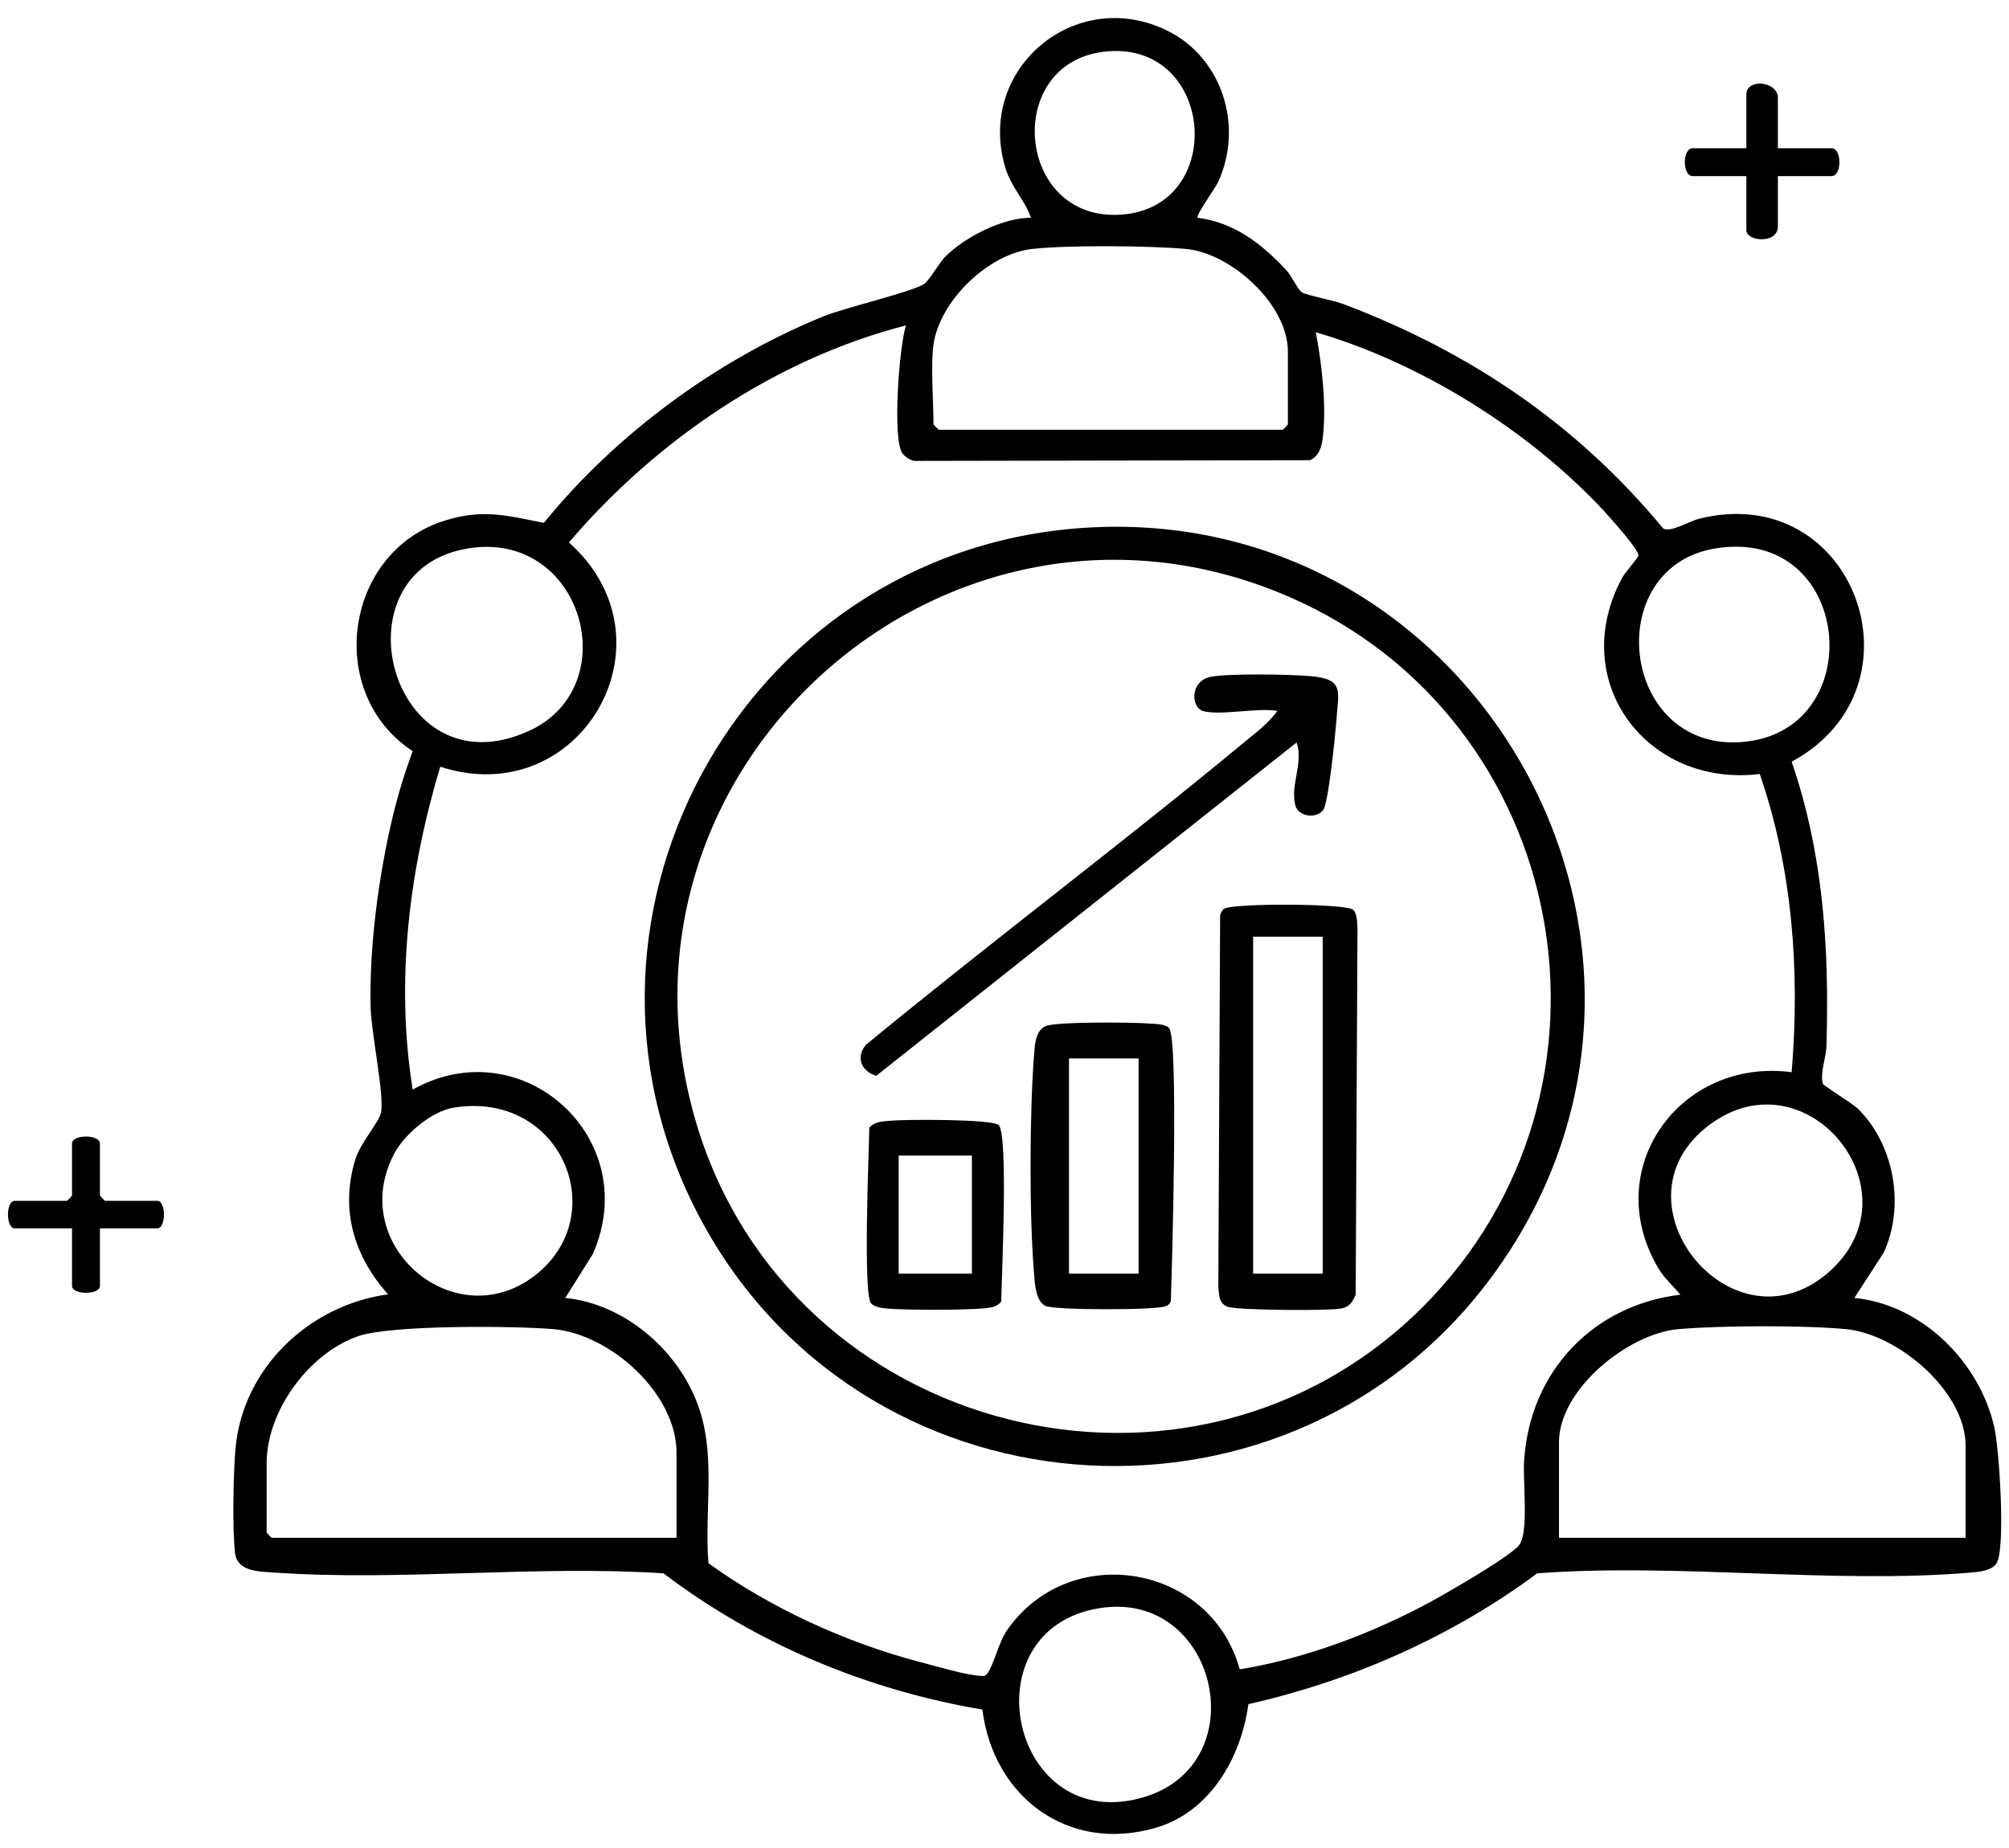 <svg version="1.2" xmlns="http://www.w3.org/2000/svg" viewBox="0 0 55 51" width="50" height="46">
	<defs>
		<clipPath clipPathUnits="userSpaceOnUse" id="cp1">
			<path d="m0 0.5h55v50.11h-55z"/>
		</clipPath>
	</defs>
	<style>
		.s0 { fill: #000000 } 
	</style>
	<g id="Group 128" clip-path="url(#cp1)">
		<path id="Path 150" fill-rule="evenodd" class="s0" d="m32.83 6.01c1.01 0.13 1.77 0.72 2.44 1.44 0.15 0.15 0.33 0.56 0.44 0.62 0.16 0.09 0.9 0.22 1.19 0.34 3.47 1.32 6.41 3.31 8.78 6.18 0.22 0.1 0.69-0.19 0.97-0.27 4.3-1.09 6.38 4.65 2.57 6.7 0.88 2.57 1.04 5.16 0.96 7.86-0.01 0.31-0.18 0.72-0.1 1.03 0.02 0.05 0.81 0.54 0.96 0.68 1.02 1 1.31 2.7 0.72 3.98l-0.81 1.25c1.86 0.18 3.45 1.76 3.86 3.56 0.14 0.59 0.32 3.39 0.06 3.77-0.14 0.2-0.48 0.23-0.71 0.25-3.83 0.32-8.09-0.27-11.96 0.02-2.36 1.75-5.1 2.96-7.97 3.61-0.2 1.47-1.05 2.97-2.55 3.41-2.42 0.71-4.49-0.85-4.79-3.26-3.19-0.54-6.23-1.81-8.8-3.76-3.5-0.23-7.24 0.22-10.72-0.02-0.43-0.03-1.03-0.02-1.1-0.53-0.08-0.65-0.05-2.2 0.01-2.88 0.19-2.22 2.02-3.97 4.21-4.27-0.94-1.05-1.33-2.34-0.9-3.73 0.13-0.44 0.67-1.04 0.71-1.3 0.08-0.53-0.27-2.17-0.29-2.87-0.04-1.58 0.19-3.4 0.53-4.94q0.24-1.1 0.63-2.15c-2.44-1.6-1.89-5.52 0.91-6.37 1.03-0.32 1.7-0.13 2.71 0.07 1.99-2.45 4.76-4.49 7.69-5.69 0.64-0.26 2.43-0.67 2.8-0.9 0.14-0.09 0.43-0.61 0.6-0.77 0.55-0.54 1.57-1.06 2.35-1.06-0.18-0.51-0.53-0.82-0.7-1.36-0.84-2.73 1.92-5.06 4.47-3.8 1.51 0.75 2.1 2.63 1.4 4.16-0.07 0.17-0.63 0.93-0.57 1zm-2.61-4.58c-2.82 0.36-2.37 4.84 0.64 4.48 2.81-0.34 2.39-4.86-0.64-4.48zm-4.68 8.08c-0.08 0.6 0 1.56 0 2.2 0 0.01 0.14 0.15 0.15 0.15h9.49c0.01 0 0.14-0.14 0.14-0.15v-2.01c0-1.3-1.57-2.72-2.82-2.83-1.02-0.09-3.23-0.11-4.23 0-1.21 0.13-2.56 1.43-2.73 2.64zm-0.76-0.53c-3.61 0.93-6.89 3.17-9.3 5.99 3.05 2.71 0.32 7.45-3.55 6.19-0.86 2.87-1.24 5.92-0.76 8.91 3.01-1.69 6.38 1.34 4.97 4.54l-0.76 1.21c1.6 0.16 3.04 1.38 3.62 2.85 0.57 1.42 0.21 2.98 0.33 4.47 1.7 1.23 3.77 2.18 5.81 2.72 0.43 0.11 1.32 0.38 1.72 0.39 0.09 0.01 0.11 0 0.17-0.07 0.18-0.25 0.3-0.84 0.54-1.19 1.73-2.49 5.63-1.82 6.42 1.08 1.82-0.3 3.65-0.99 5.26-1.86 0.46-0.25 2.2-1.25 2.45-1.57 0.28-0.35 0.09-1.81 0.14-2.36 0.17-2.44 1.9-4.26 4.31-4.55-0.19-0.23-0.43-0.44-0.59-0.7-1.66-2.75 0.57-5.85 3.66-5.44 0.23-2.77 0.03-5.59-0.88-8.23-3.11 0.38-5.33-2.56-3.8-5.41 0.09-0.16 0.43-0.54 0.45-0.61 0.03-0.16-0.77-1.04-0.94-1.23-2.06-2.22-5.06-4.1-7.96-4.94 0.17 0.89 0.3 2.03 0.19 2.93-0.03 0.25-0.11 0.49-0.35 0.6l-10.91 0.02c-0.13-0.02-0.28-0.12-0.35-0.23-0.26-0.44-0.08-2.89 0.11-3.51zm-12.11 6.16c-3.72 0.64-2.1 6.75 1.69 5.04 2.72-1.22 1.5-5.59-1.69-5.04zm34.42 0c-3.14 0.54-2.59 5.57 0.73 5.34 3.6-0.25 3.11-6-0.73-5.34zm-34.8 15.43c-0.6 0.1-1.34 0.73-1.62 1.25-1.33 2.48 1.55 5 3.75 3.47 2.33-1.63 0.9-5.22-2.13-4.72zm38.05 4.45c2.34-2.23-0.73-5.94-3.37-3.99-2.91 2.14 0.71 6.51 3.37 3.99zm-31.89 7.42v-2.35c0-1.63-1.82-3.27-3.4-3.41-1.09-0.09-4.44-0.12-5.37 0.19-1.36 0.46-2.54 2.06-2.54 3.51v1.91c0 0.01 0.13 0.15 0.14 0.15zm35.57 0v-2.54c0-1.5-1.87-3.09-3.31-3.22-1.16-0.11-3.44-0.1-4.61 0-1.39 0.12-3.3 1.66-3.3 3.12v2.64zm-23.89 1.94c-3.7 0.58-2.45 6.37 1.27 5.2 3.05-0.97 1.95-5.71-1.27-5.2z"/>
		<path id="Path 151" class="s0" d="m48.84 4.09h1.48c0.29 0 0.29 0.77 0 0.77h-1.48v1.39c0 0.49-0.87 0.42-0.87 0.1v-1.49h-1.48c-0.29 0-0.29-0.77 0-0.77h1.48v-1.48c0-0.46 0.87-0.37 0.87 0.09z"/>
		<path id="Path 152" class="s0" d="m2.54 33.9v1.59c0 0.25-0.77 0.25-0.77 0v-1.59h-1.58c-0.25 0-0.25-0.76 0-0.76h1.44c0.01 0 0.14-0.14 0.14-0.15v-1.43c0-0.26 0.77-0.26 0.77 0v1.43c0 0.01 0.13 0.15 0.14 0.15h1.44c0.25 0 0.25 0.76 0 0.76z"/>
		<path id="Path 153" fill-rule="evenodd" class="s0" d="m29.65 14.57c10.88-0.75 17.81 11.6 11.4 20.52-5.48 7.64-17.16 7.02-21.79-1.18-4.69-8.33 0.92-18.69 10.39-19.34zm9.38 21.51c6.02-6.01 4.09-16.24-3.68-19.61-9.4-4.08-19.28 4.73-16.35 14.54 2.57 8.61 13.63 11.44 20.03 5.07z"/>
		<path id="Path 154" fill-rule="evenodd" class="s0" d="m37.12 25.11c0.11 0.1 0.11 0.35 0.12 0.5l-0.05 10.12c-0.08 0.19-0.17 0.34-0.39 0.38-0.35 0.07-2.79 0.05-3.12-0.04-0.27-0.08-0.26-0.33-0.28-0.58l0.05-10.22q0.02-0.12 0.11-0.19c0.25-0.16 3.38-0.15 3.56 0.03zm-0.84 0.74h-1.92v9.3h1.92z"/>
		<path id="Path 155" class="s0" d="m32.97 19.62c-0.31-0.09-0.37-0.81 0.21-0.94 0.48-0.1 2.22-0.07 2.77-0.02 0.94 0.08 0.76 0.43 0.71 1.2-0.03 0.38-0.22 2.32-0.37 2.5-0.19 0.24-0.67 0.18-0.76-0.12-0.16-0.56 0.23-1.19 0.03-1.75l-11.6 9.2c-0.42-0.13-0.57-0.52-0.28-0.86 3.44-2.83 7.01-5.51 10.44-8.35 0.32-0.26 0.66-0.52 0.91-0.86-0.52-0.1-1.61 0.14-2.06 0z"/>
		<path id="Path 156" fill-rule="evenodd" class="s0" d="m32.04 28.37c0.27 0.27 0.08 6.64 0.05 7.53q-0.03 0.11-0.15 0.15c-0.27 0.11-3.06 0.11-3.31-0.01-0.26-0.13-0.29-0.57-0.31-0.84-0.14-1.58-0.13-4.55 0-6.14 0.02-0.26 0.04-0.61 0.31-0.74 0.27-0.13 2.47-0.11 2.91-0.07 0.15 0.01 0.39 0.01 0.5 0.12zm-0.84 0.84h-1.92v5.94h1.92z"/>
		<path id="Path 157" fill-rule="evenodd" class="s0" d="m27.34 31.05c0.27 0.27 0.08 4.21 0.07 4.87q-0.09 0.11-0.23 0.15c-0.34 0.1-2.49 0.09-2.93 0.04-0.14-0.01-0.34-0.04-0.43-0.14-0.23-0.23-0.06-4.22-0.05-4.85 0.15-0.17 0.36-0.17 0.57-0.19 0.41-0.04 2.83-0.05 3 0.12zm-0.74 0.84h-2.02v3.26h2.02z"/>
	</g>
</svg>